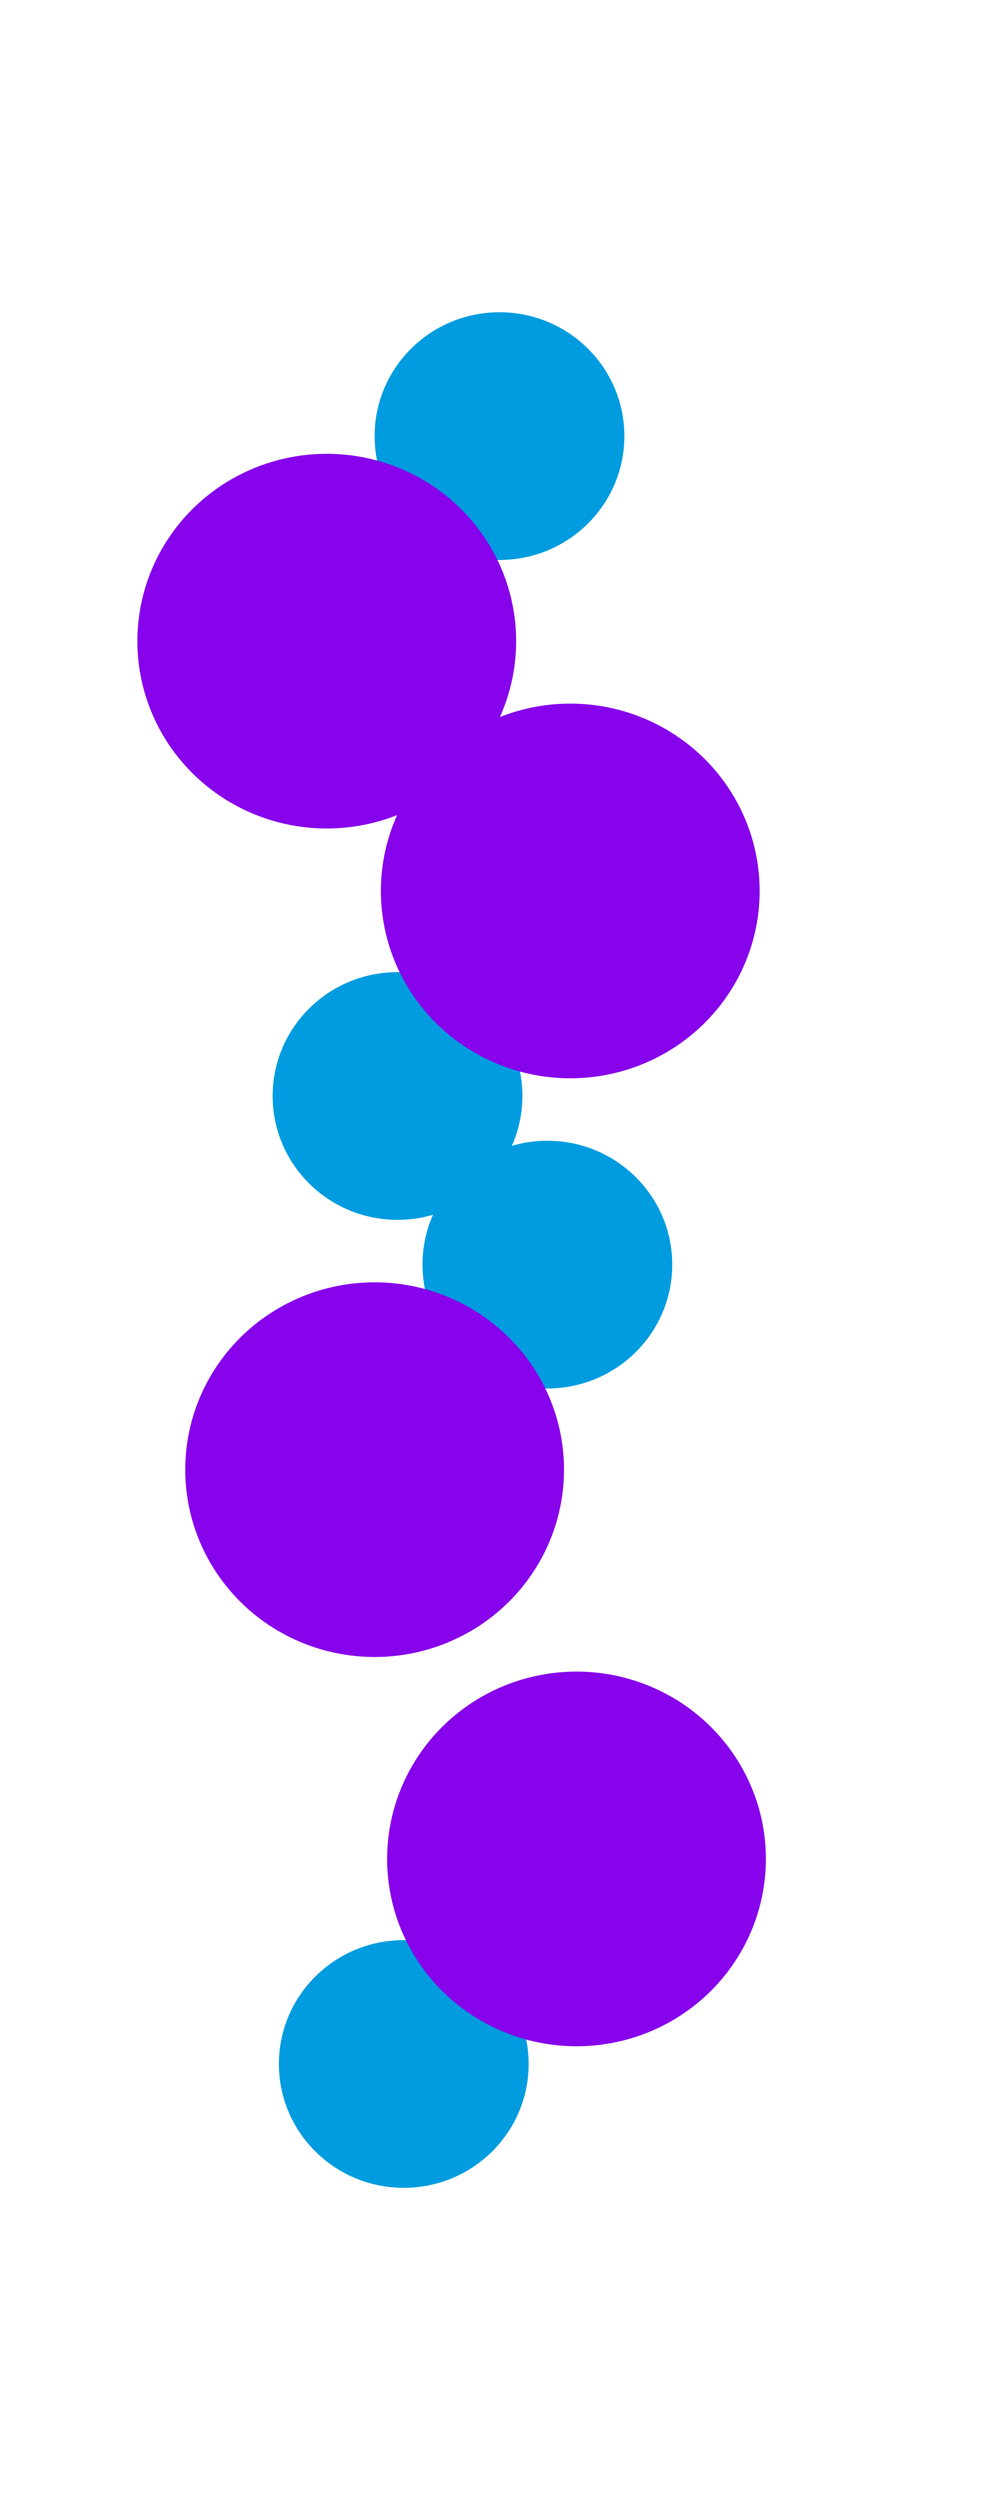 <svg width="480" height="1201" viewBox="0 0 480 1201" fill="none" xmlns="http://www.w3.org/2000/svg">
<g filter="url(#filter0_f_466_6)">
<ellipse cx="263" cy="607.5" rx="60" ry="59.5" fill="#009CDF"/>
</g>
<g filter="url(#filter1_f_466_6)">
<ellipse cx="180" cy="706" rx="91" ry="90" fill="#8603EB"/>
</g>
<g filter="url(#filter2_f_466_6)">
<ellipse cx="240" cy="209.5" rx="60" ry="59.5" fill="#009CDF"/>
</g>
<g filter="url(#filter3_f_466_6)">
<ellipse cx="157" cy="308" rx="91" ry="90" fill="#8603EB"/>
</g>
<g filter="url(#filter4_f_466_6)">
<ellipse cx="191" cy="526.5" rx="60" ry="59.5" transform="rotate(180 191 526.5)" fill="#009CDF"/>
</g>
<g filter="url(#filter5_f_466_6)">
<ellipse cx="274" cy="428" rx="91" ry="90" transform="rotate(180 274 428)" fill="#8603EB"/>
</g>
<g filter="url(#filter6_f_466_6)">
<ellipse cx="194" cy="991.5" rx="60" ry="59.5" transform="rotate(180 194 991.5)" fill="#009CDF"/>
</g>
<g filter="url(#filter7_f_466_6)">
<ellipse cx="277" cy="893" rx="91" ry="90" transform="rotate(180 277 893)" fill="#8603EB"/>
</g>
<defs>
<filter id="filter0_f_466_6" x="53.001" y="398" width="420" height="419" filterUnits="userSpaceOnUse" color-interpolation-filters="sRGB">
<feFlood flood-opacity="0" result="BackgroundImageFix"/>
<feBlend mode="normal" in="SourceGraphic" in2="BackgroundImageFix" result="shape"/>
<feGaussianBlur stdDeviation="75" result="effect1_foregroundBlur_466_6"/>
</filter>
<filter id="filter1_f_466_6" x="-60.999" y="466" width="482" height="480" filterUnits="userSpaceOnUse" color-interpolation-filters="sRGB">
<feFlood flood-opacity="0" result="BackgroundImageFix"/>
<feBlend mode="normal" in="SourceGraphic" in2="BackgroundImageFix" result="shape"/>
<feGaussianBlur stdDeviation="75" result="effect1_foregroundBlur_466_6"/>
</filter>
<filter id="filter2_f_466_6" x="30" y="0" width="420" height="419" filterUnits="userSpaceOnUse" color-interpolation-filters="sRGB">
<feFlood flood-opacity="0" result="BackgroundImageFix"/>
<feBlend mode="normal" in="SourceGraphic" in2="BackgroundImageFix" result="shape"/>
<feGaussianBlur stdDeviation="75" result="effect1_foregroundBlur_466_6"/>
</filter>
<filter id="filter3_f_466_6" x="-83.999" y="68" width="482" height="480" filterUnits="userSpaceOnUse" color-interpolation-filters="sRGB">
<feFlood flood-opacity="0" result="BackgroundImageFix"/>
<feBlend mode="normal" in="SourceGraphic" in2="BackgroundImageFix" result="shape"/>
<feGaussianBlur stdDeviation="75" result="effect1_foregroundBlur_466_6"/>
</filter>
<filter id="filter4_f_466_6" x="-19" y="317" width="420" height="419" filterUnits="userSpaceOnUse" color-interpolation-filters="sRGB">
<feFlood flood-opacity="0" result="BackgroundImageFix"/>
<feBlend mode="normal" in="SourceGraphic" in2="BackgroundImageFix" result="shape"/>
<feGaussianBlur stdDeviation="75" result="effect1_foregroundBlur_466_6"/>
</filter>
<filter id="filter5_f_466_6" x="33.001" y="188" width="482" height="480" filterUnits="userSpaceOnUse" color-interpolation-filters="sRGB">
<feFlood flood-opacity="0" result="BackgroundImageFix"/>
<feBlend mode="normal" in="SourceGraphic" in2="BackgroundImageFix" result="shape"/>
<feGaussianBlur stdDeviation="75" result="effect1_foregroundBlur_466_6"/>
</filter>
<filter id="filter6_f_466_6" x="-15.999" y="782" width="420" height="419" filterUnits="userSpaceOnUse" color-interpolation-filters="sRGB">
<feFlood flood-opacity="0" result="BackgroundImageFix"/>
<feBlend mode="normal" in="SourceGraphic" in2="BackgroundImageFix" result="shape"/>
<feGaussianBlur stdDeviation="75" result="effect1_foregroundBlur_466_6"/>
</filter>
<filter id="filter7_f_466_6" x="36.001" y="653" width="482" height="480" filterUnits="userSpaceOnUse" color-interpolation-filters="sRGB">
<feFlood flood-opacity="0" result="BackgroundImageFix"/>
<feBlend mode="normal" in="SourceGraphic" in2="BackgroundImageFix" result="shape"/>
<feGaussianBlur stdDeviation="75" result="effect1_foregroundBlur_466_6"/>
</filter>
</defs>
</svg>
